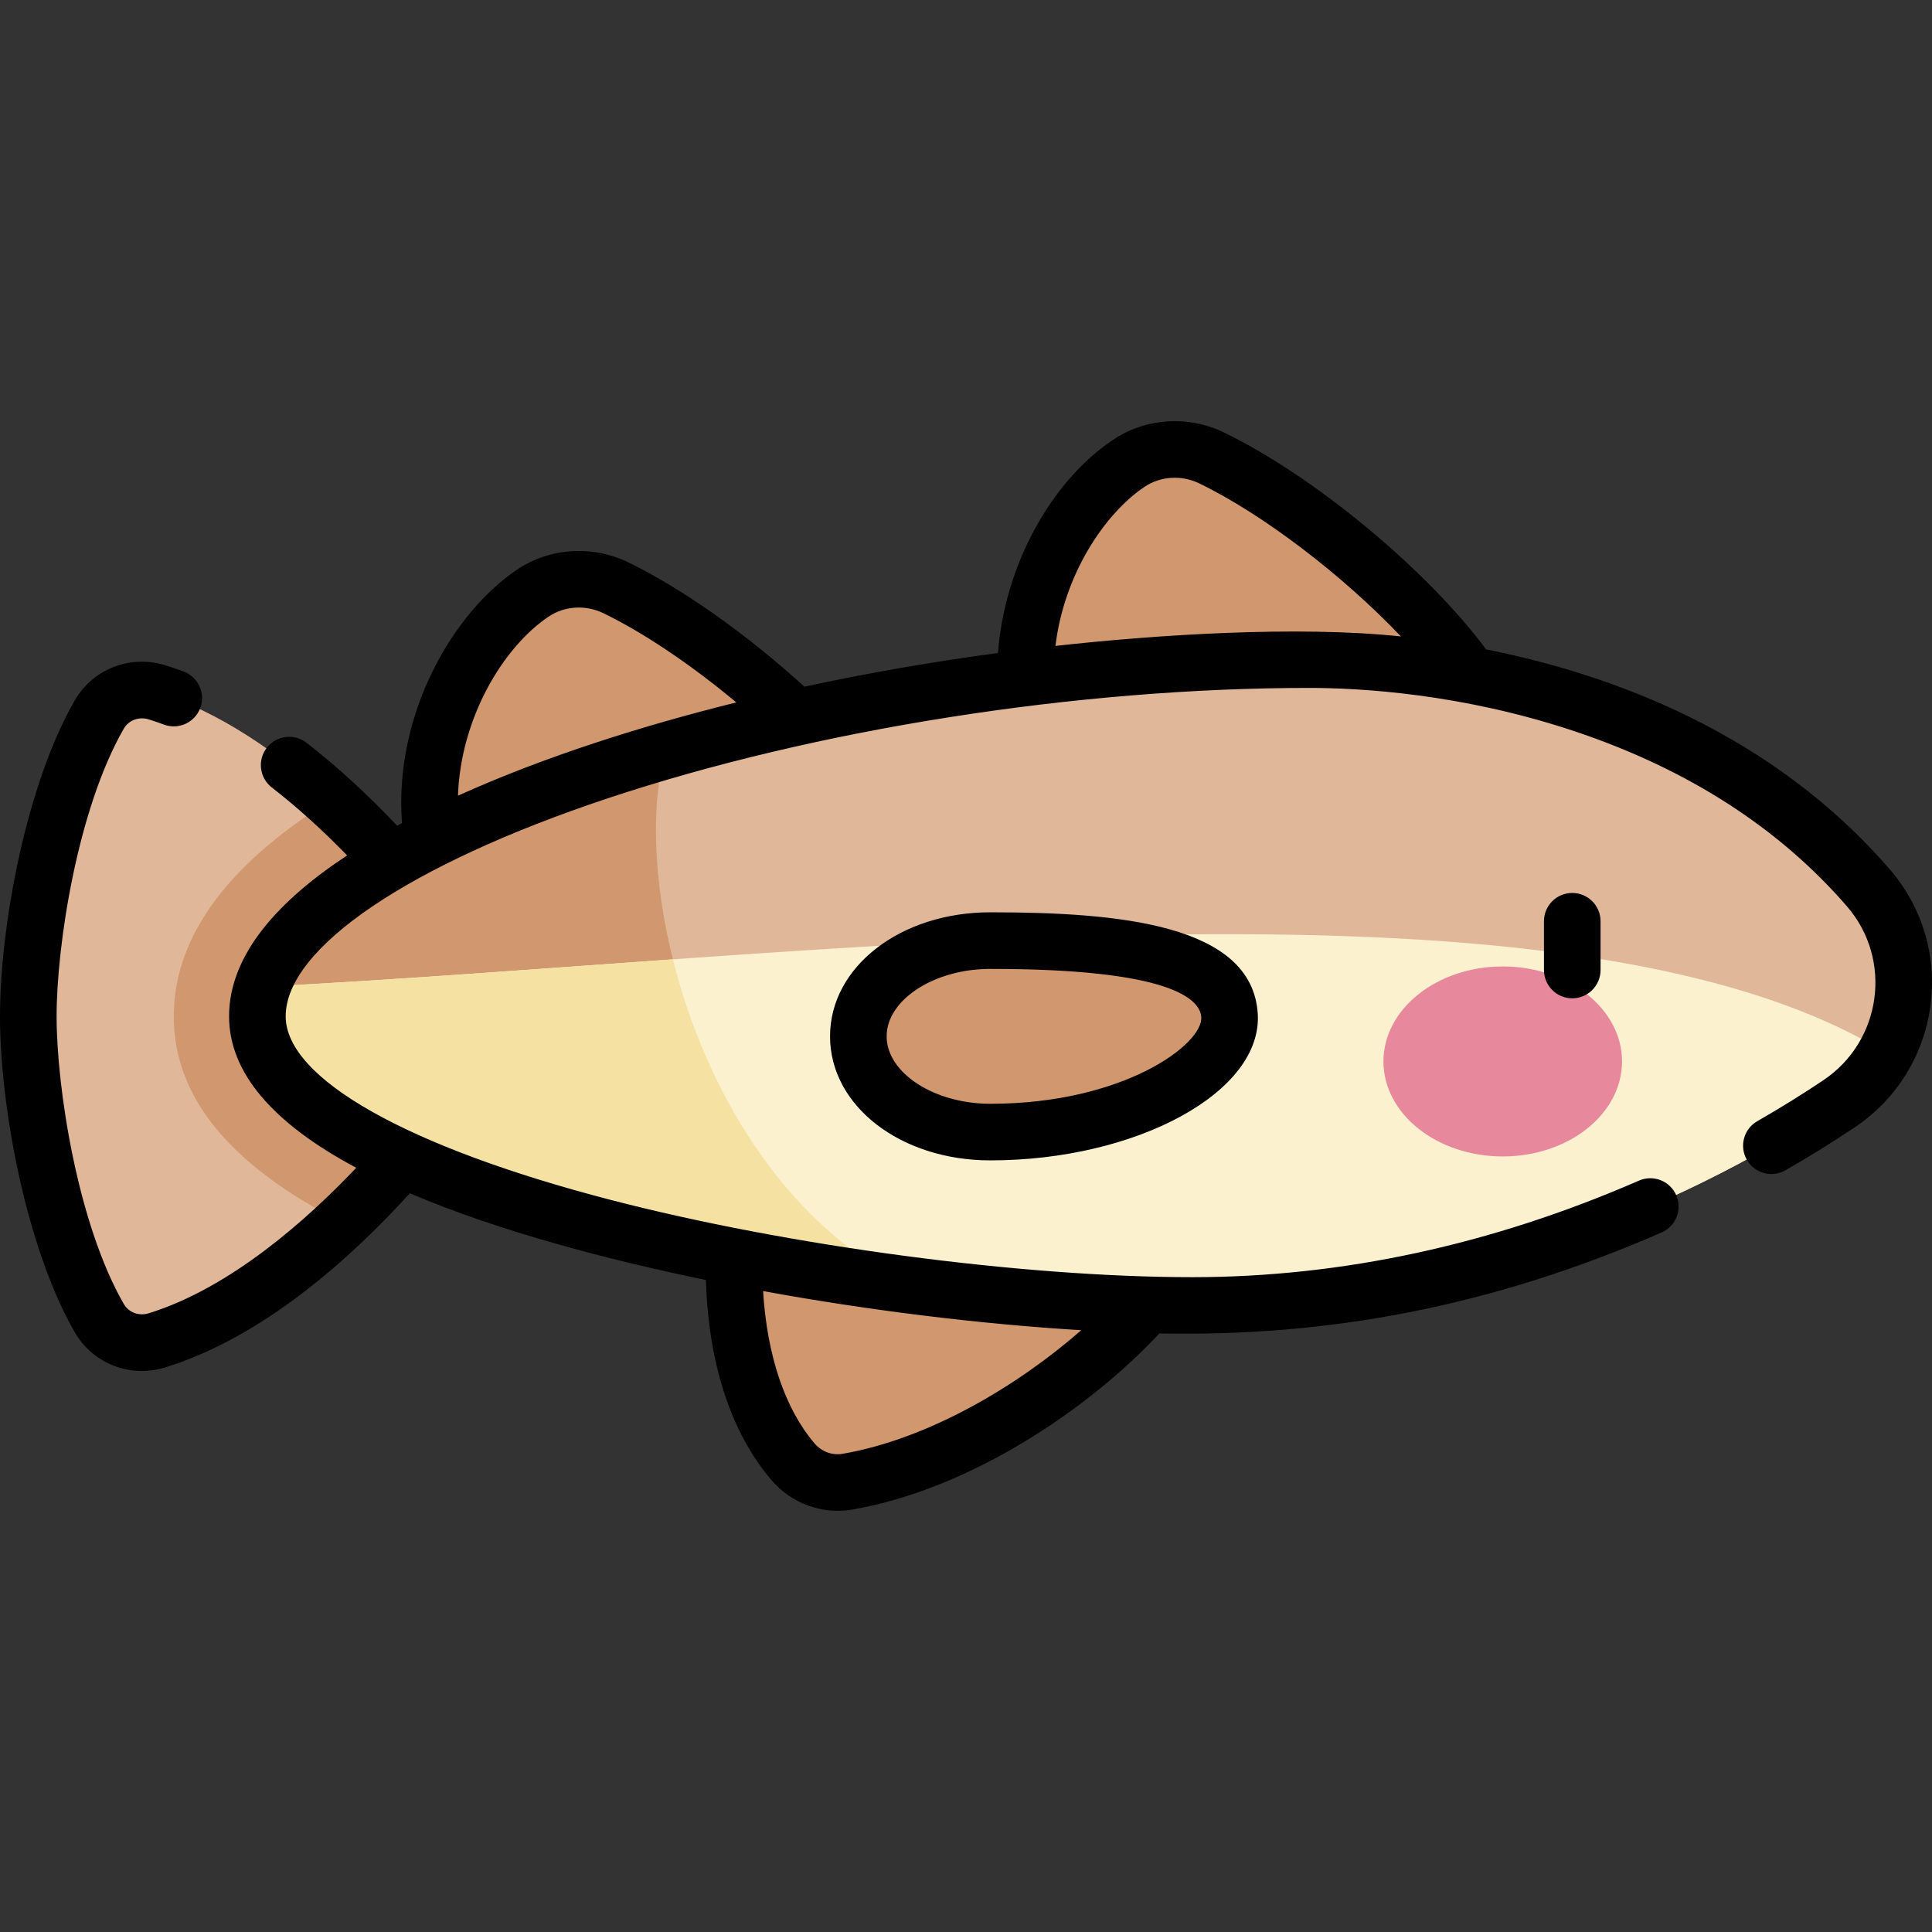 <svg id="Capa_1" enable-background="new 0 0 511.991 511.991" height="512" viewBox="0 0 511.991 511.991" width="512" xmlns="http://www.w3.org/2000/svg"><rect x="0" y="0" width="511.991" height="511.991" fill="#333333" stroke="none"/><g><path d="m316.37 326.236c-6.608 21.24-50.448 59.3-91.84 66.426-5.378.926-10.845-1.139-14.385-5.292-12.242-14.362-18.046-38.494-14.755-68.664z" fill="#d1986f"/><path d="m119.606 291.011c-14.533 19.847-44.882 53.919-77.978 64.178-5.872 1.82-12.264-.568-15.331-5.897-12.939-22.489-18.797-59.215-18.797-79.959s5.858-57.47 18.798-79.959c3.066-5.329 9.458-7.717 15.331-5.897 33.096 10.259 63.444 44.331 77.978 64.178v43.356z" fill="#e0b799"/><path d="m396.408 191.93c-6.352-20.418-46.116-56.42-75.301-70.567-7.069-3.426-15.478-2.954-21.995 1.431-19.048 12.818-34.748 46.749-23.683 76.665z" fill="#d1986f"/><path d="m238.488 226.324c-6.352-20.418-46.116-56.42-75.301-70.567-7.068-3.426-15.478-2.954-21.995 1.431-19.048 12.818-34.748 46.749-23.683 76.665z" fill="#d1986f"/><path d="m68.206 269.333c0-46.843 147.89-94.531 278.7-94.531 38.884 0 105.912 11.57 148.219 60.478 15.152 17.516 11.487 44.299-7.742 57.208-35.82 24.047-97.865 53.468-171.379 53.468-86.031 0-247.798-29.78-247.798-76.623z" fill="#e0b799"/><path d="m119.606 291.011v-43.357c-7.253-9.904-18.445-23.351-31.951-35.613-2.415 1.505-4.731 3.027-6.944 4.565-23.001 15.987-34.663 33.727-34.663 52.726 0 21.304 14.681 39.367 44.529 54.583 12.197-11.502 22.307-23.724 29.029-32.904z" fill="#d1986f"/><path d="m68.206 269.333c0 35.086 90.755 60.599 172.464 71.195-55.561-27.774-74.26-106.993-64.271-141.587-62.763 18.218-108.193 44.432-108.193 70.392z" fill="#d1986f"/><path d="m68.206 269.333c0-2.614.485-5.23 1.378-7.841 143.098-7.229 343.843-35.289 430.165 17.489-2.871 5.244-7.013 9.914-12.365 13.507-35.82 24.047-97.865 53.468-171.378 53.468-86.033 0-247.8-29.78-247.8-76.623z" fill="#fbf1cf"/><path d="m68.206 269.333c0 35.086 90.755 60.599 172.463 71.195-33.842-16.917-54.005-52.92-62.343-86.302-37.951 2.691-74.955 5.559-108.743 7.266-.892 2.611-1.377 5.227-1.377 7.841z" fill="#f5e2a2"/><path d="m227.467 274.635c0-14.013 15.659-25.372 34.974-25.372 36.932 0 62.337 4.301 63.383 19.775.945 13.981-26.151 30.969-63.383 30.969-19.315 0-34.974-11.359-34.974-25.372z" fill="#d1986f"/><g><ellipse cx="398.234" cy="281.291" fill="#e7889d" rx="31.612" ry="25.174"/></g><path d="m500.797 230.374c-31.224-36.096-73.604-51.655-106.972-58.282-15.644-21.062-45.5-45.87-69.447-57.477-9.516-4.614-20.802-3.863-29.454 1.958-16.814 11.314-28.762 33.846-30.455 56.472-17.341 2.327-34.584 5.322-51.306 8.927-15.177-13.849-32.411-26.035-46.704-32.963-9.518-4.612-20.802-3.864-29.454 1.957-16.958 11.413-32.648 38.271-30.475 67.15-.431.23-.86.462-1.29.694-7.893-8.342-15.951-15.724-24.016-21.976-3.271-2.537-7.983-1.941-10.522 1.333-2.537 3.273-1.941 7.984 1.333 10.522 6.667 5.168 13.354 11.216 19.958 17.999-17.889 11.779-31.287 26.116-31.287 42.645 0 14.762 11.306 28.18 33.703 40.14-13.016 13.733-33.314 31.83-55.001 38.553-2.588.808-5.309-.214-6.608-2.474-12.278-21.337-17.8-57.415-17.8-76.219s5.522-54.883 17.799-76.22c1.3-2.261 4.017-3.274 6.611-2.473 1.319.409 2.665.87 4.001 1.372 3.882 1.457 8.202-.507 9.658-4.385s-.507-8.202-4.385-9.658c-1.611-.604-3.238-1.162-4.836-1.657-9.339-2.892-19.228.939-24.052 9.32-12.858 22.35-19.796 59.806-19.796 83.701 0 23.896 6.938 61.351 19.797 83.698 4.775 8.302 14.62 12.242 24.052 9.322 25.802-7.999 48.9-28.682 64.763-46.127 23.677 10.111 53.005 17.741 78.456 22.98.677 22.169 6.621 40.42 17.369 53.029 5.251 6.159 13.422 9.183 21.365 7.818 31.538-5.431 63.022-26.912 81.432-46.69 44.31.903 87.503-6.862 133.101-26.749 3.797-1.656 5.532-6.076 3.877-9.873-1.656-3.798-6.079-5.529-9.873-3.877-38.934 16.981-78.747 25.592-118.334 25.592-45.069 0-107.067-8.24-154.275-20.505-53.865-13.993-86.023-32.169-86.023-48.618 0-18.087 32.635-40.202 85.168-57.717 55.059-18.355 124.604-29.314 186.032-29.314 13.466 0 40.523 1.495 70.444 11.511 29.875 10 54.134 25.603 72.103 46.375 12.183 14.084 9.247 35.67-6.251 46.074-5.537 3.718-11.428 7.369-17.507 10.853-3.594 2.06-4.837 6.643-2.777 10.236 2.06 3.595 6.642 4.837 10.236 2.777 6.385-3.659 12.578-7.499 18.409-11.414 22.954-15.408 27.321-47.432 9.233-68.34zm-214.254 122.136c-16.676 14.596-40.299 28.803-63.286 32.76-2.722.469-5.553-.592-7.404-2.766-7.866-9.229-12.588-23.357-13.632-40.359 28.068 5.125 57.472 8.75 84.322 10.365zm-165.171-141.655c.669-20.235 11.714-39.172 24.007-47.444 4.237-2.851 9.808-3.196 14.536-.904 10.678 5.175 23.252 13.663 35.212 23.638-24.542 6.083-50.525 14.223-73.755 24.71zm158.328-39.685c2.267-18.808 12.913-34.962 23.598-42.153 4.236-2.851 9.807-3.198 14.536-.905 17.179 8.327 38.319 24.65 53.417 40.548-27.342-2.906-64.78-.463-91.551 2.51zm-17.259 70.593c-23.817 0-42.475 14.439-42.475 32.872s18.657 32.872 42.475 32.872c38.61 0 72.281-18.049 70.866-38.974-1.593-23.589-36.717-26.77-70.866-26.77zm0 50.744c-14.893 0-27.475-8.185-27.475-17.872s12.582-17.872 27.475-17.872c47.887 0 55.577 8.008 55.9 12.781.488 7.248-20.73 22.963-55.9 22.963zm146.716-48.372v12.923c0 4.142 3.357 7.5 7.5 7.5s7.5-3.358 7.5-7.5v-12.923c0-4.143-3.357-7.5-7.5-7.5s-7.5 3.357-7.5 7.5z"/></g></svg>